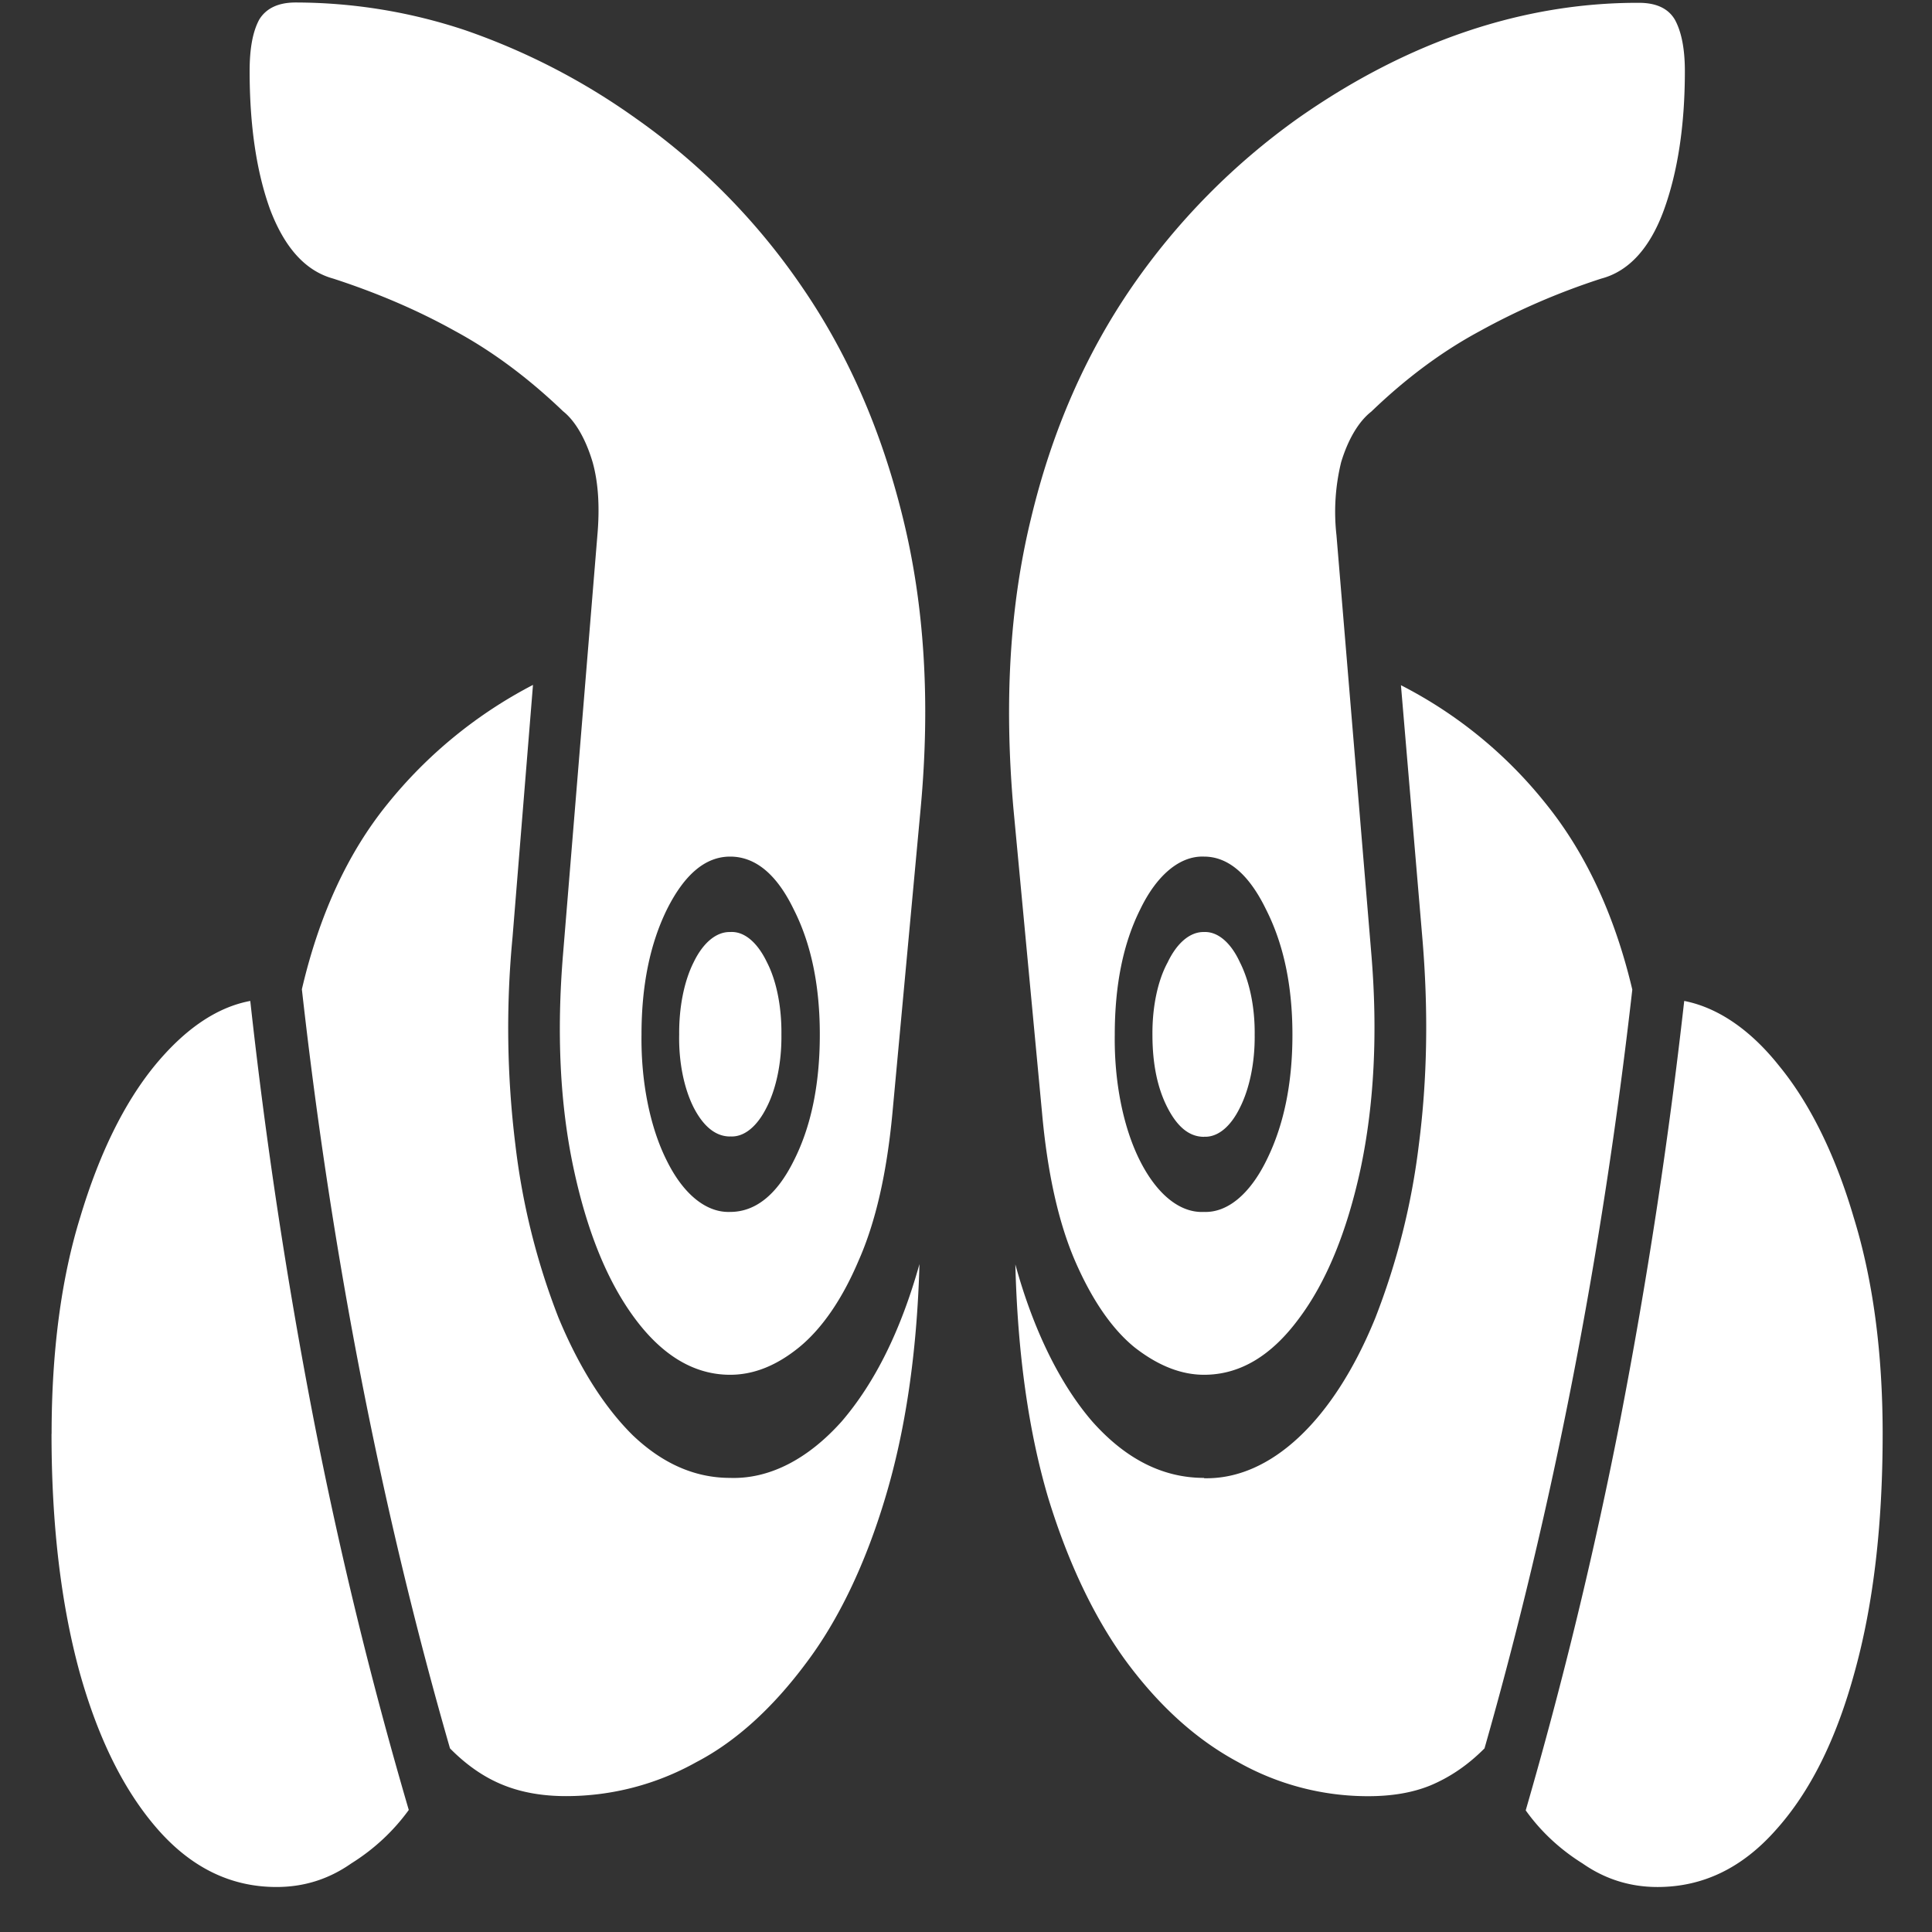 <svg xmlns="http://www.w3.org/2000/svg" width="24" height="24"><rect width="100%" height="100%" fill="#333333" stroke="none"/><path style="stroke:none;fill-rule:nonzero;fill:#fff;fill-opacity:1" d="M9.07 17.078c.297 0 .582-.117.86-.344.285-.234.535-.601.734-1.07.215-.484.352-1.094.422-1.836l.351-3.789c.122-1.32.047-2.523-.222-3.61-.266-1.085-.684-2.038-1.254-2.867A8.215 8.215 0 0 0 7.898 1.47 8.32 8.32 0 0 0 5.778.375 6.675 6.675 0 0 0 3.671.031c-.211 0-.363.07-.45.211-.081.149-.12.36-.12.64 0 .68.086 1.259.257 1.727.18.47.438.758.782.852.554.18 1.058.398 1.507.648.45.243.899.57 1.348 1 .152.121.281.344.367.633.07.25.09.555.059.906l-.426 5.196c-.082.984-.039 1.875.129 2.664.168.789.422 1.414.766 1.875.343.46.738.695 1.18.695Zm0-2.023c-.293.011-.578-.215-.785-.633-.21-.414-.324-.985-.316-1.57 0-.61.105-1.125.316-1.555.219-.438.48-.656.785-.656.313 0 .578.218.79.656.214.422.324.937.324 1.555 0 .625-.11 1.148-.325 1.57-.21.422-.476.633-.789.633Zm0-.938c.168.012.332-.117.453-.36.122-.237.188-.566.184-.905.004-.336-.059-.665-.18-.899-.12-.25-.285-.387-.457-.375-.172-.004-.336.133-.453.375-.12.238-.183.563-.18.899-.007.34.06.668.18.906.125.242.278.36.453.36Zm0 4.242c-.441 0-.843-.18-1.21-.53-.356-.352-.669-.849-.923-1.462a8.695 8.695 0 0 1-.535-2.148 11.848 11.848 0 0 1-.035-2.578l.254-3.133a5.687 5.687 0 0 0-1.805 1.476c-.496.61-.851 1.383-1.066 2.305.371 3.313.992 6.488 1.84 9.43.207.21.426.36.656.453.23.094.492.14.785.14a3.31 3.31 0 0 0 1.617-.421c.489-.254.95-.672 1.368-1.235.398-.527.734-1.226.98-2.047.25-.828.395-1.797.426-2.906-.23.82-.55 1.469-.965 1.953-.422.473-.902.719-1.387.703Zm-8.43-.547c0 1.13.118 2.114.348 2.958.235.843.563 1.492.98 1.964.419.473.907.707 1.466.707.336 0 .644-.093.93-.293.288-.18.527-.406.714-.664a53.874 53.874 0 0 1-1.183-4.859 64.281 64.281 0 0 1-.786-5.191c-.418.078-.816.351-1.191.808-.375.461-.684 1.086-.922 1.88-.238.769-.355 1.679-.355 2.69Zm14.317-.734c.441 0 .832-.23 1.176-.695.344-.457.601-1.086.77-1.871.167-.793.214-1.684.132-2.664l-.433-5.2a2.595 2.595 0 0 1 .058-.906c.086-.285.219-.508.375-.629.434-.418.883-.75 1.348-1 .453-.25.953-.472 1.508-.652.343-.09.605-.379.777-.848.172-.472.262-1.05.262-1.73 0-.278-.043-.492-.125-.64-.082-.138-.23-.208-.446-.208-1.441-.004-2.875.48-4.234 1.434a8.476 8.476 0 0 0-2.063 2.093c-.57.829-.992 1.782-1.253 2.872-.266 1.086-.336 2.285-.22 3.609l.356 3.785c.067.742.203 1.356.41 1.836.207.477.454.84.735 1.07.289.227.578.344.867.344Zm0-2.023c-.297.015-.582-.215-.793-.63-.21-.413-.324-.984-.316-1.57 0-.62.105-1.136.316-1.558.207-.43.496-.668.793-.656.3 0 .559.222.77.656.218.43.328.945.328 1.558 0 .614-.11 1.137-.328 1.57-.204.41-.48.641-.77.63Zm0-.934c.168.008.328-.121.445-.36.121-.238.188-.566.184-.906.004-.34-.063-.664-.184-.902-.113-.246-.277-.383-.445-.375-.172-.004-.336.133-.453.379-.125.23-.191.559-.188.898 0 .364.063.665.188.907s.273.36.453.36Zm0 4.238c-.512 0-.973-.234-1.387-.699-.402-.465-.734-1.14-.957-1.953.028 1.105.164 2.078.41 2.906.25.813.579 1.5.98 2.043.411.551.868.961 1.38 1.235a3.284 3.284 0 0 0 1.613.422c.293 0 .555-.043.781-.137.23-.098.45-.242.664-.457.84-2.942 1.461-6.121 1.836-9.426-.218-.922-.578-1.695-1.074-2.309a5.504 5.504 0 0 0-1.8-1.472l.265 3.129c.078.914.062 1.773-.043 2.582a8.824 8.824 0 0 1-.54 2.148c-.519 1.277-1.304 2.012-2.128 1.992Zm8.43-.547c0-1.015-.121-1.917-.36-2.69-.226-.77-.543-1.415-.925-1.88-.356-.449-.762-.726-1.18-.808a66.435 66.435 0 0 1-.793 5.195 55.918 55.918 0 0 1-1.176 4.86c.18.253.418.48.707.66.285.199.598.292.93.292.562 0 1.05-.234 1.469-.707.425-.472.75-1.12.98-1.964.234-.844.348-1.829.348-2.957Zm0 0"/></svg>